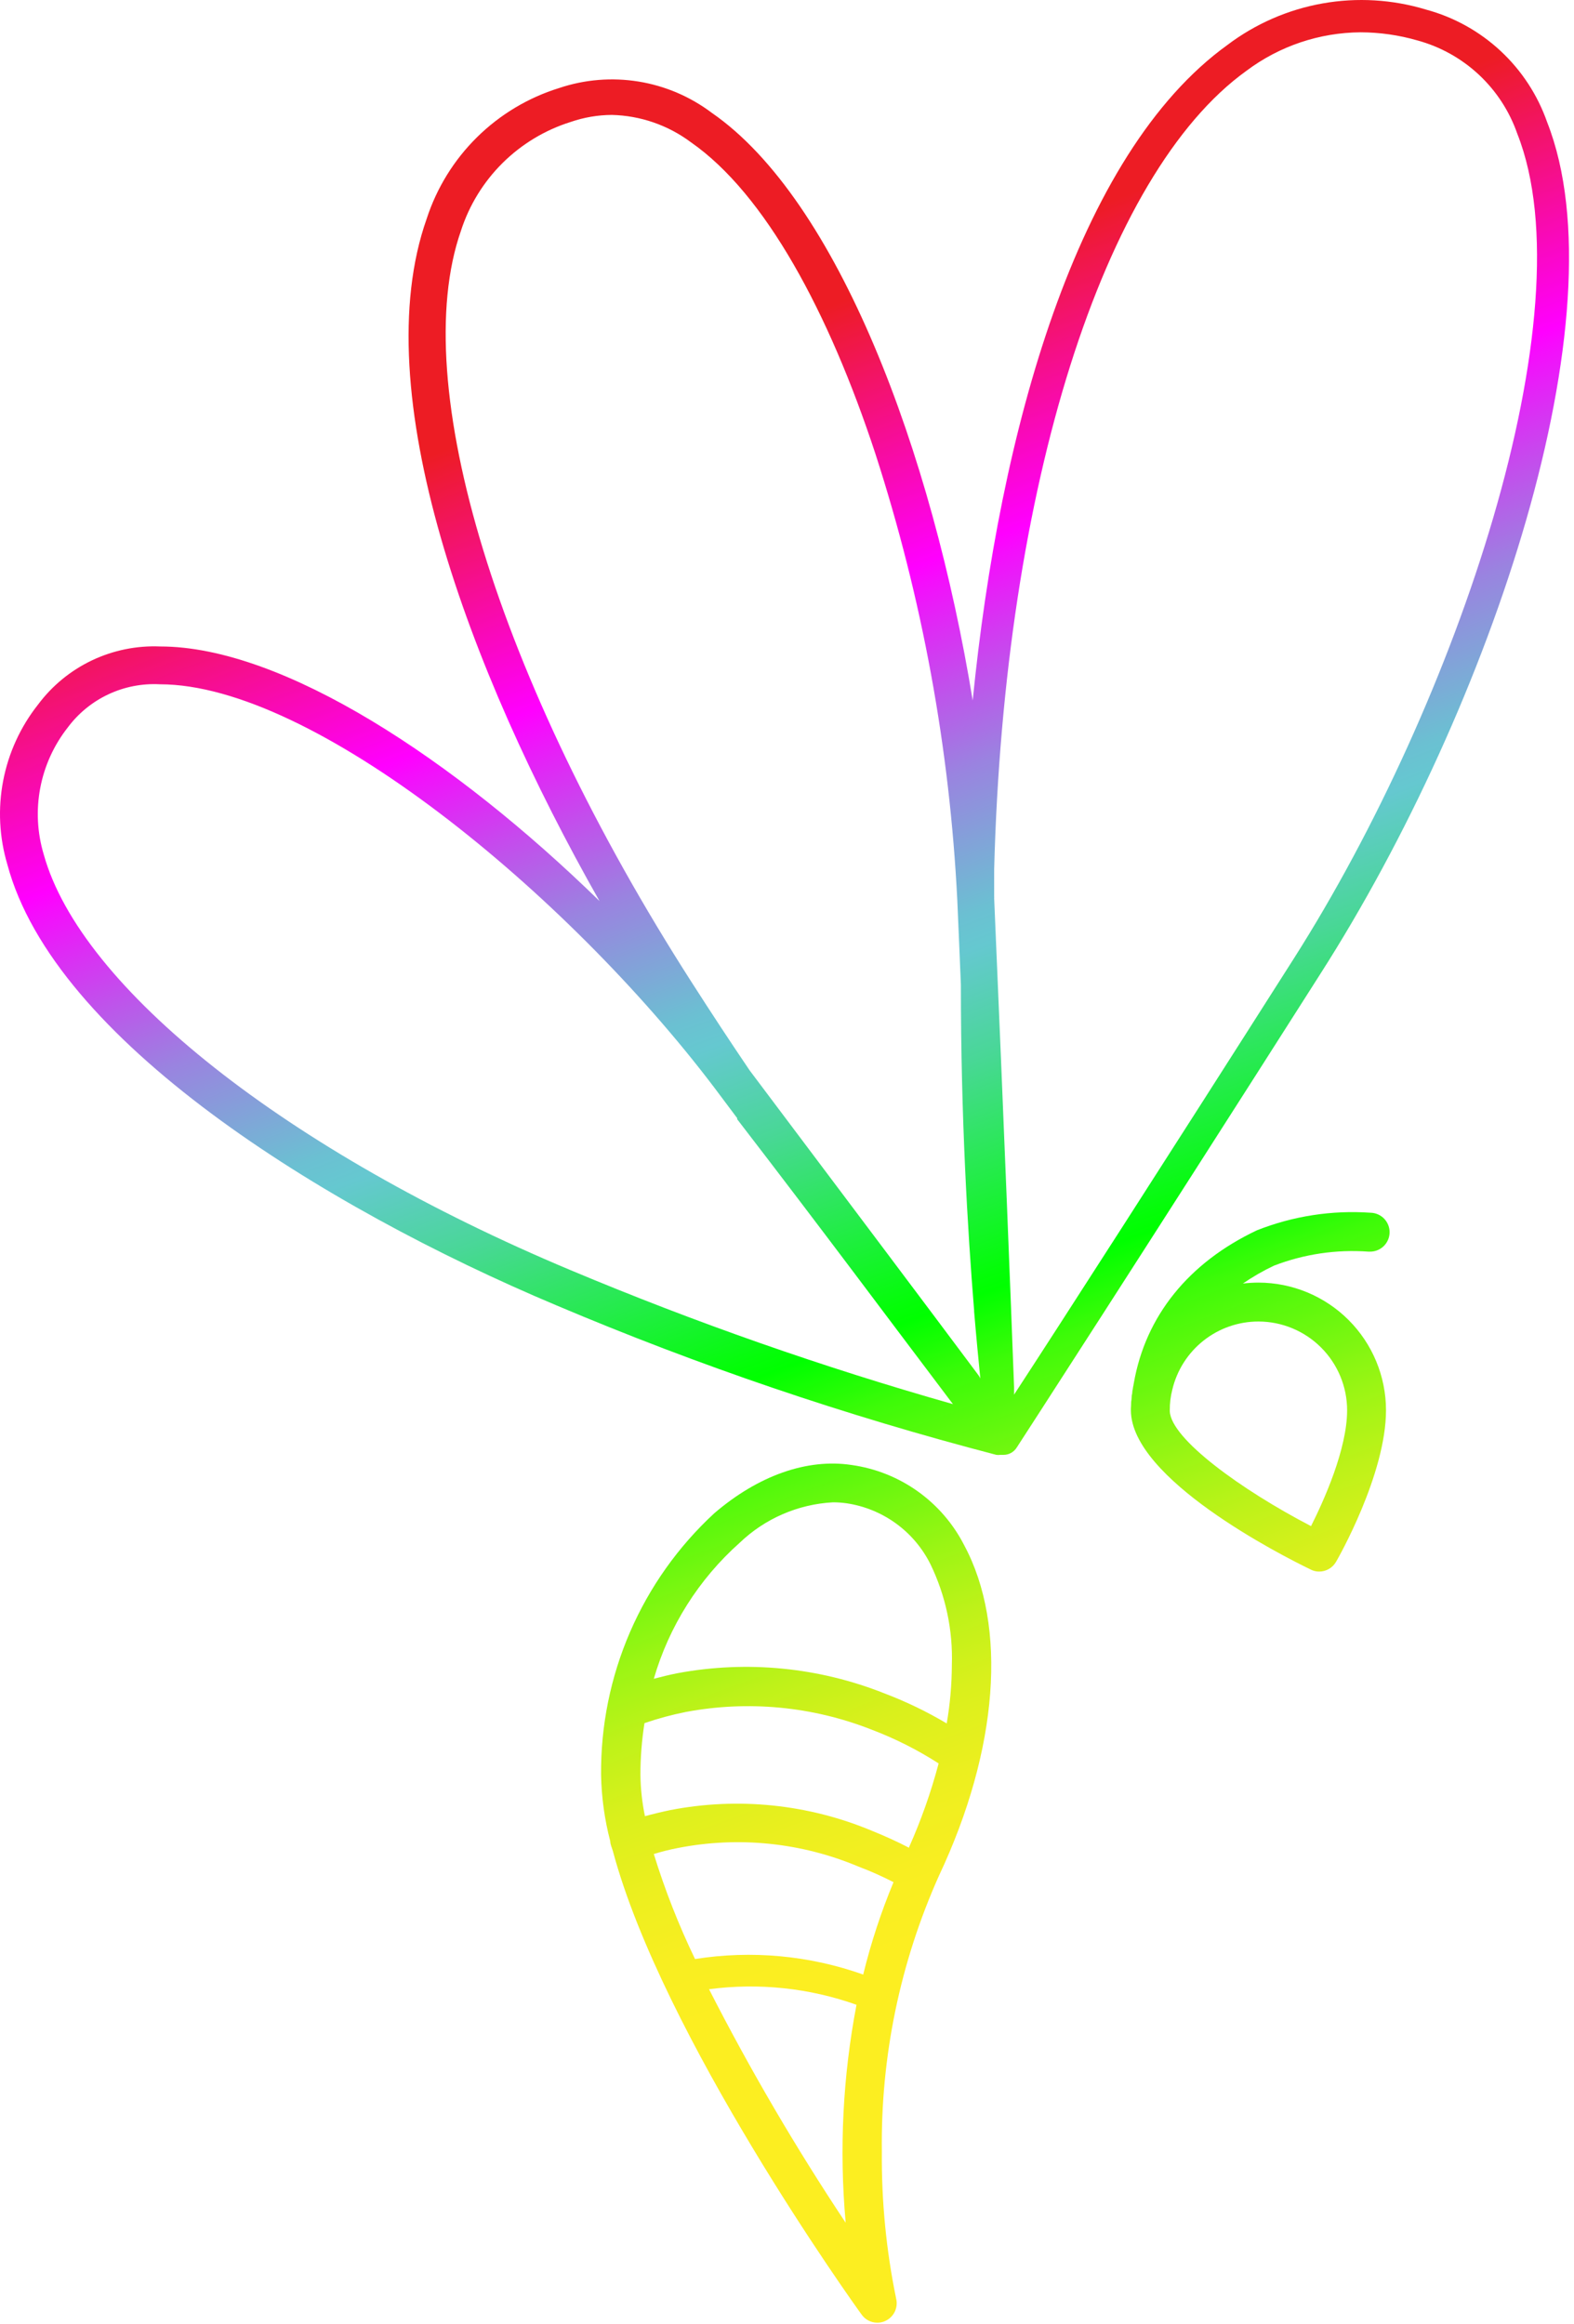 <svg width="294" height="434" viewBox="0 0 294 434" fill="none" xmlns="http://www.w3.org/2000/svg">
<path d="M211.234 263.028C211.314 261.419 211.499 259.818 211.786 258.233C211.439 259.808 211.254 261.415 211.234 263.028Z" fill="url(#paint0_linear_171_80)"/>
<path d="M255.602 233.71H255.835C256.798 233.733 257.731 233.373 258.428 232.708C259.126 232.043 259.531 231.128 259.554 230.165C259.577 229.202 259.216 228.269 258.552 227.571C257.887 226.874 256.972 226.469 256.009 226.446C248.773 225.941 241.515 227.063 234.769 229.729C221.985 235.773 213.966 245.768 211.786 258.233C211.499 259.817 211.314 261.419 211.234 263.027V263.318C211.234 276.102 239.215 290.368 244.823 293.07C245.307 293.321 245.846 293.451 246.392 293.448C247.034 293.45 247.666 293.282 248.222 292.961C248.779 292.639 249.24 292.176 249.559 291.618C249.936 290.978 258.885 275.288 258.885 263.318C258.878 257.001 256.365 250.945 251.899 246.479C247.432 242.012 241.376 239.5 235.06 239.492C234.089 239.495 233.119 239.553 232.154 239.666C233.999 238.399 235.942 237.282 237.965 236.325C243.58 234.165 249.602 233.272 255.602 233.71ZM235.06 246.756C239.45 246.764 243.658 248.511 246.762 251.615C249.867 254.719 251.614 258.927 251.622 263.318C251.622 270.581 247.292 280.17 244.881 284.964C231.806 278.165 218.731 268.664 218.498 263.521V263.318C218.49 262.034 218.646 260.755 218.963 259.511C219.815 255.882 221.869 252.646 224.791 250.331C227.713 248.015 231.332 246.755 235.06 246.756Z" fill="url(#paint1_linear_171_80)"/>
<path d="M180.116 288.567C178.075 284.551 175.094 281.088 171.426 278.472C167.759 275.857 163.513 274.167 159.051 273.546C150.741 272.296 141.618 275.521 133.395 282.582C126.669 288.793 121.316 296.341 117.678 304.742C114.041 313.143 112.199 322.212 112.272 331.366C112.345 335.565 112.921 339.74 113.986 343.802C113.986 344.383 114.276 344.964 114.451 345.545C123.661 380.092 159.196 429.806 160.94 432.189C161.268 432.654 161.704 433.034 162.209 433.297C162.715 433.56 163.276 433.698 163.845 433.7C164.367 433.712 164.884 433.602 165.356 433.38C166.125 433.032 166.749 432.427 167.12 431.668C167.491 430.91 167.587 430.046 167.39 429.225C165.531 420.193 164.635 410.989 164.717 401.768C164.484 384.025 168.123 366.445 175.38 350.252C186.509 326.659 188.194 303.618 180.116 288.567ZM138.16 288.073C142.878 283.548 149.065 280.867 155.593 280.519C156.429 280.519 157.264 280.577 158.092 280.693C161.441 281.183 164.62 282.478 167.358 284.467C170.096 286.456 172.31 289.079 173.811 292.112C176.641 297.964 178.007 304.415 177.792 310.911C177.776 314.563 177.456 318.208 176.833 321.807C173.13 319.603 169.241 317.727 165.211 316.199C152.945 311.316 139.546 310.007 126.567 312.422C125.085 312.713 123.661 313.061 122.121 313.468C124.97 303.662 130.529 294.859 138.16 288.073ZM157.947 415.017C148.617 400.989 140.099 386.438 132.436 371.434C141.718 370.206 151.159 371.202 159.981 374.339C157.426 387.7 156.742 401.351 157.947 414.901V415.017ZM161.259 368.703C151.188 365.121 140.379 364.122 129.821 365.797C126.769 359.461 124.195 352.905 122.121 346.185C123.574 345.749 125.027 345.371 126.538 345.08C137.904 342.836 149.682 344.04 160.359 348.538C162.591 349.382 164.774 350.352 166.896 351.444C164.58 357.005 162.695 362.736 161.259 368.586V368.703ZM169.802 345.022C167.564 343.86 165.24 342.814 162.944 341.884C151.017 336.876 137.871 335.521 125.172 337.991C123.603 338.32 122.034 338.698 120.465 339.124C119.933 336.562 119.651 333.954 119.623 331.337C119.626 328.126 119.879 324.921 120.378 321.749C122.914 320.879 125.506 320.18 128.136 319.657C139.751 317.482 151.743 318.62 162.741 322.94C167.145 324.605 171.362 326.728 175.322 329.274C173.903 334.624 172.057 339.852 169.802 344.906V345.022Z" fill="url(#paint2_linear_171_80)"/>
<path d="M288.988 22.825C287.211 17.742 284.221 13.169 280.276 9.503C276.332 5.837 271.553 3.189 266.353 1.789C260.091 -0.111 253.468 -0.504 247.025 0.642C240.582 1.788 234.501 4.441 229.278 8.384C201.036 28.723 186.683 80.617 181.685 130.795C174.102 84.307 156.465 37.295 132.93 21.053C128.915 18.03 124.224 16.03 119.264 15.226C114.303 14.421 109.221 14.835 104.456 16.433C98.677 18.221 93.411 21.372 89.103 25.619C84.795 29.866 81.571 35.086 79.7 40.84C68.311 73.062 87.313 124.781 111.981 168.248C84.96 141.866 52.853 120.713 29.928 120.713C25.524 120.527 21.142 121.419 17.161 123.313C13.181 125.207 9.724 128.045 7.091 131.58C3.816 135.726 1.587 140.599 0.591 145.787C-0.405 150.975 -0.139 156.327 1.367 161.391C10.083 194.108 60.117 225.313 103.846 243.705C130.546 255.016 158.038 264.358 186.102 271.657C186.343 271.687 186.587 271.687 186.828 271.657H187.409C187.908 271.663 188.4 271.54 188.837 271.301C189.275 271.062 189.644 270.714 189.908 270.291C190.141 269.943 213.501 233.885 246.625 181.846C278.557 131.929 303.109 58.709 288.988 22.825ZM106.577 237.168C53.55 214.94 15.081 184.49 8.166 159.531C6.957 155.508 6.735 151.253 7.519 147.126C8.303 142.999 10.069 139.122 12.669 135.822C14.651 133.167 17.259 131.043 20.26 129.639C23.261 128.235 26.562 127.594 29.87 127.774C58.577 127.774 105.909 166.795 133.337 202.969L137.695 208.781V208.984C153.85 229.962 166.809 247.395 174.886 258.059L177.995 262.185C153.707 255.293 129.857 246.939 106.577 237.168ZM182.412 256.315C174.015 245.071 158.877 224.935 140.02 199.861C136.475 194.631 132.872 189.158 129.211 183.444C92.863 126.786 76.097 71.697 86.093 43.106C87.635 38.322 90.303 33.977 93.872 30.438C97.442 26.899 101.809 24.268 106.606 22.767C109.074 21.915 111.665 21.474 114.277 21.459C119.618 21.584 124.788 23.372 129.066 26.573C142.925 36.22 154.809 58.273 163.497 84.684C172.242 111.687 177.39 139.725 178.809 168.074C179.041 173.478 179.274 178.737 179.477 183.822C179.477 208.577 180.727 229.613 181.947 244.635C181.961 244.702 181.961 244.771 181.947 244.839C182.354 249.691 182.76 253.875 183.109 257.391C182.935 256.984 182.673 256.664 182.412 256.315ZM241.714 178.911C217.075 217.643 197.84 247.512 189.414 260.412C189.414 260.006 189.414 259.57 189.414 259.134V259.018C188.891 245.1 187.584 211.425 185.695 167.725C185.709 167.609 185.709 167.492 185.695 167.376C185.695 165.691 185.695 164.006 185.695 162.321C187.555 91.018 206.034 32.501 232.794 13.237C238.956 8.607 246.443 6.081 254.15 6.031C257.728 6.044 261.287 6.552 264.726 7.542C269.023 8.709 272.971 10.906 276.227 13.944C279.483 16.982 281.948 20.769 283.409 24.975C296.687 58.534 272.077 131.173 241.714 178.911Z" fill="url(#paint3_linear_171_80)"/>
<defs>
<linearGradient id="paint0_linear_171_80" x1="248.977" y1="360.77" x2="136.646" y2="60.542" gradientUnits="userSpaceOnUse">
<stop offset="0.08" stop-color="#FCEE21"/>
<stop offset="0.12" stop-color="#F8EE21"/>
<stop offset="0.16" stop-color="#EDEF1F"/>
<stop offset="0.21" stop-color="#D9F01C"/>
<stop offset="0.25" stop-color="#BEF219"/>
<stop offset="0.29" stop-color="#9BF514"/>
<stop offset="0.33" stop-color="#70F70F"/>
<stop offset="0.38" stop-color="#3DFB08"/>
<stop offset="0.42" stop-color="#00FF00"/>
<stop offset="0.43" stop-color="#04FD08"/>
<stop offset="0.55" stop-color="#49D797"/>
<stop offset="0.61" stop-color="#65C8D0"/>
<stop offset="0.63" stop-color="#6BC0D2"/>
<stop offset="0.66" stop-color="#7DA9D7"/>
<stop offset="0.71" stop-color="#9A83E0"/>
<stop offset="0.76" stop-color="#C24FEC"/>
<stop offset="0.82" stop-color="#F50DFC"/>
<stop offset="0.83" stop-color="#FF00FF"/>
<stop offset="0.99" stop-color="#ED1C24"/>
</linearGradient>
<linearGradient id="paint1_linear_171_80" x1="274.285" y1="351.327" x2="161.927" y2="51.067" gradientUnits="userSpaceOnUse">
<stop offset="0.08" stop-color="#FCEE21"/>
<stop offset="0.12" stop-color="#F8EE21"/>
<stop offset="0.16" stop-color="#EDEF1F"/>
<stop offset="0.21" stop-color="#D9F01C"/>
<stop offset="0.25" stop-color="#BEF219"/>
<stop offset="0.29" stop-color="#9BF514"/>
<stop offset="0.33" stop-color="#70F70F"/>
<stop offset="0.38" stop-color="#3DFB08"/>
<stop offset="0.42" stop-color="#00FF00"/>
<stop offset="0.43" stop-color="#04FD08"/>
<stop offset="0.55" stop-color="#49D797"/>
<stop offset="0.61" stop-color="#65C8D0"/>
<stop offset="0.63" stop-color="#6BC0D2"/>
<stop offset="0.66" stop-color="#7DA9D7"/>
<stop offset="0.71" stop-color="#9A83E0"/>
<stop offset="0.76" stop-color="#C24FEC"/>
<stop offset="0.82" stop-color="#F50DFC"/>
<stop offset="0.83" stop-color="#FF00FF"/>
<stop offset="0.99" stop-color="#ED1C24"/>
</linearGradient>
<linearGradient id="paint2_linear_171_80" x1="174.044" y1="388.809" x2="61.715" y2="88.578" gradientUnits="userSpaceOnUse">
<stop offset="0.08" stop-color="#FCEE21"/>
<stop offset="0.12" stop-color="#F8EE21"/>
<stop offset="0.16" stop-color="#EDEF1F"/>
<stop offset="0.21" stop-color="#D9F01C"/>
<stop offset="0.25" stop-color="#BEF219"/>
<stop offset="0.29" stop-color="#9BF514"/>
<stop offset="0.33" stop-color="#70F70F"/>
<stop offset="0.38" stop-color="#3DFB08"/>
<stop offset="0.42" stop-color="#00FF00"/>
<stop offset="0.43" stop-color="#04FD08"/>
<stop offset="0.55" stop-color="#49D797"/>
<stop offset="0.61" stop-color="#65C8D0"/>
<stop offset="0.63" stop-color="#6BC0D2"/>
<stop offset="0.66" stop-color="#7DA9D7"/>
<stop offset="0.71" stop-color="#9A83E0"/>
<stop offset="0.76" stop-color="#C24FEC"/>
<stop offset="0.82" stop-color="#F50DFC"/>
<stop offset="0.83" stop-color="#FF00FF"/>
<stop offset="0.99" stop-color="#ED1C24"/>
</linearGradient>
<linearGradient id="paint3_linear_171_80" x1="246.014" y1="361.874" x2="133.686" y2="61.643" gradientUnits="userSpaceOnUse">
<stop offset="0.08" stop-color="#FCEE21"/>
<stop offset="0.12" stop-color="#F8EE21"/>
<stop offset="0.16" stop-color="#EDEF1F"/>
<stop offset="0.21" stop-color="#D9F01C"/>
<stop offset="0.25" stop-color="#BEF219"/>
<stop offset="0.29" stop-color="#9BF514"/>
<stop offset="0.33" stop-color="#70F70F"/>
<stop offset="0.38" stop-color="#3DFB08"/>
<stop offset="0.42" stop-color="#00FF00"/>
<stop offset="0.43" stop-color="#04FD08"/>
<stop offset="0.55" stop-color="#49D797"/>
<stop offset="0.61" stop-color="#65C8D0"/>
<stop offset="0.63" stop-color="#6BC0D2"/>
<stop offset="0.66" stop-color="#7DA9D7"/>
<stop offset="0.71" stop-color="#9A83E0"/>
<stop offset="0.76" stop-color="#C24FEC"/>
<stop offset="0.82" stop-color="#F50DFC"/>
<stop offset="0.83" stop-color="#FF00FF"/>
<stop offset="0.99" stop-color="#ED1C24"/>
</linearGradient>
</defs>
</svg>
